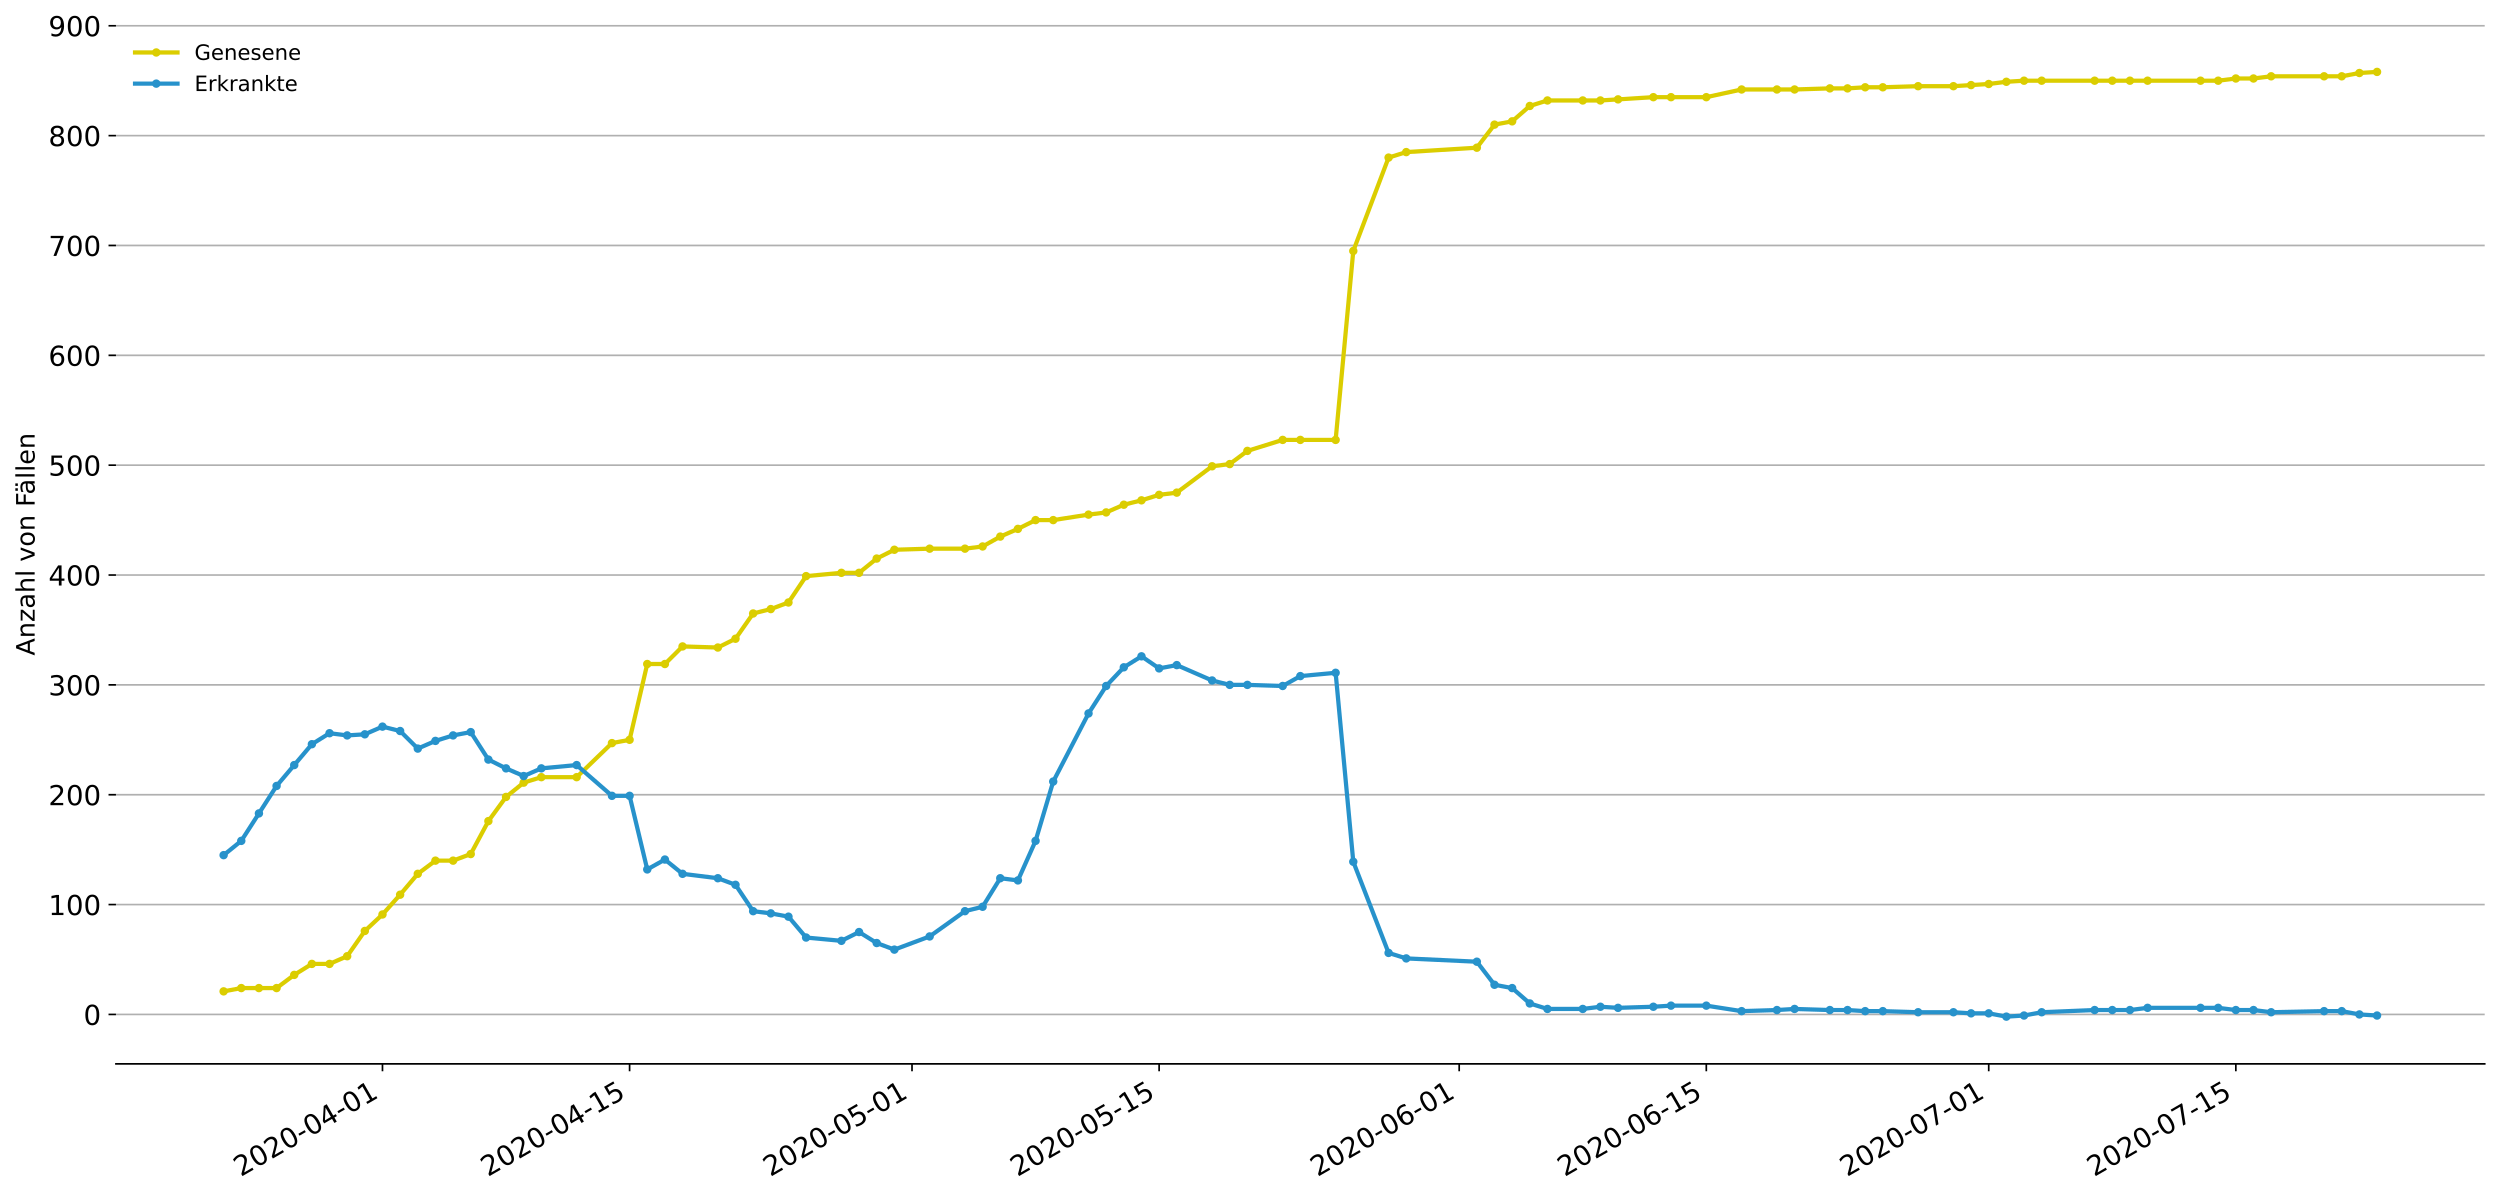 <?xml version="1.0" encoding="utf-8" standalone="no"?>
<!DOCTYPE svg PUBLIC "-//W3C//DTD SVG 1.1//EN"
  "http://www.w3.org/Graphics/SVG/1.1/DTD/svg11.dtd">
<!-- Created with matplotlib (https://matplotlib.org/) -->
<svg height="564.093pt" version="1.1" viewBox="0 0 1177.828 564.093" width="1177.828pt" xmlns="http://www.w3.org/2000/svg" xmlns:xlink="http://www.w3.org/1999/xlink">
 <defs>
  <style type="text/css">
*{stroke-linecap:butt;stroke-linejoin:round;}
  </style>
 </defs>
 <g id="figure_1">
  <g id="patch_1">
   <path d="M 0 564.093 
L 1177.828 564.093 
L 1177.828 0 
L 0 0 
z
" style="fill:#ffffff;"/>
  </g>
  <g id="axes_1">
   <g id="patch_2">
    <path d="M 54.627 501.221 
L 1170.628 501.221 
L 1170.628 11.621 
L 54.627 11.621 
z
" style="fill:#ffffff;"/>
   </g>
   <g id="matplotlib.axis_1">
    <g id="xtick_1">
     <g id="line2d_1">
      <defs>
       <path d="M 0 0 
L 0 3.5 
" id="mf6952d4adf" style="stroke:#000000;stroke-width:0.8;"/>
      </defs>
      <g>
       <use style="stroke:#000000;stroke-width:0.8;" x="180.198" xlink:href="#mf6952d4adf" y="501.221"/>
      </g>
     </g>
     <g id="text_1">
      <!-- 2020-04-01 -->
      <defs>
       <path d="M 19.188 8.297 
L 53.609 8.297 
L 53.609 0 
L 7.328 0 
L 7.328 8.297 
Q 12.938 14.109 22.625 23.891 
Q 32.328 33.688 34.812 36.531 
Q 39.547 41.844 41.422 45.531 
Q 43.312 49.219 43.312 52.781 
Q 43.312 58.594 39.234 62.25 
Q 35.156 65.922 28.609 65.922 
Q 23.969 65.922 18.812 64.312 
Q 13.672 62.703 7.812 59.422 
L 7.812 69.391 
Q 13.766 71.781 18.938 73 
Q 24.125 74.219 28.422 74.219 
Q 39.75 74.219 46.484 68.547 
Q 53.219 62.891 53.219 53.422 
Q 53.219 48.922 51.531 44.891 
Q 49.859 40.875 45.406 35.406 
Q 44.188 33.984 37.641 27.219 
Q 31.109 20.453 19.188 8.297 
z
" id="DejaVuSans-50"/>
       <path d="M 31.781 66.406 
Q 24.172 66.406 20.328 58.906 
Q 16.5 51.422 16.5 36.375 
Q 16.5 21.391 20.328 13.891 
Q 24.172 6.391 31.781 6.391 
Q 39.453 6.391 43.281 13.891 
Q 47.125 21.391 47.125 36.375 
Q 47.125 51.422 43.281 58.906 
Q 39.453 66.406 31.781 66.406 
z
M 31.781 74.219 
Q 44.047 74.219 50.516 64.516 
Q 56.984 54.828 56.984 36.375 
Q 56.984 17.969 50.516 8.266 
Q 44.047 -1.422 31.781 -1.422 
Q 19.531 -1.422 13.062 8.266 
Q 6.594 17.969 6.594 36.375 
Q 6.594 54.828 13.062 64.516 
Q 19.531 74.219 31.781 74.219 
z
" id="DejaVuSans-48"/>
       <path d="M 4.891 31.391 
L 31.203 31.391 
L 31.203 23.391 
L 4.891 23.391 
z
" id="DejaVuSans-45"/>
       <path d="M 37.797 64.312 
L 12.891 25.391 
L 37.797 25.391 
z
M 35.203 72.906 
L 47.609 72.906 
L 47.609 25.391 
L 58.016 25.391 
L 58.016 17.188 
L 47.609 17.188 
L 47.609 0 
L 37.797 0 
L 37.797 17.188 
L 4.891 17.188 
L 4.891 26.703 
z
" id="DejaVuSans-52"/>
       <path d="M 12.406 8.297 
L 28.516 8.297 
L 28.516 63.922 
L 10.984 60.406 
L 10.984 69.391 
L 28.422 72.906 
L 38.281 72.906 
L 38.281 8.297 
L 54.391 8.297 
L 54.391 0 
L 12.406 0 
z
" id="DejaVuSans-49"/>
      </defs>
      <g transform="translate(113.418 554.551)rotate(-30)scale(0.13 -0.13)">
       <use xlink:href="#DejaVuSans-50"/>
       <use x="63.623" xlink:href="#DejaVuSans-48"/>
       <use x="127.246" xlink:href="#DejaVuSans-50"/>
       <use x="190.869" xlink:href="#DejaVuSans-48"/>
       <use x="254.492" xlink:href="#DejaVuSans-45"/>
       <use x="290.576" xlink:href="#DejaVuSans-48"/>
       <use x="354.199" xlink:href="#DejaVuSans-52"/>
       <use x="417.822" xlink:href="#DejaVuSans-45"/>
       <use x="453.906" xlink:href="#DejaVuSans-48"/>
       <use x="517.529" xlink:href="#DejaVuSans-49"/>
      </g>
     </g>
    </g>
    <g id="xtick_2">
     <g id="line2d_2">
      <g>
       <use style="stroke:#000000;stroke-width:0.8;" x="296.622" xlink:href="#mf6952d4adf" y="501.221"/>
      </g>
     </g>
     <g id="text_2">
      <!-- 2020-04-15 -->
      <defs>
       <path d="M 10.797 72.906 
L 49.516 72.906 
L 49.516 64.594 
L 19.828 64.594 
L 19.828 46.734 
Q 21.969 47.469 24.109 47.828 
Q 26.266 48.188 28.422 48.188 
Q 40.625 48.188 47.75 41.5 
Q 54.891 34.812 54.891 23.391 
Q 54.891 11.625 47.562 5.094 
Q 40.234 -1.422 26.906 -1.422 
Q 22.312 -1.422 17.547 -0.641 
Q 12.797 0.141 7.719 1.703 
L 7.719 11.625 
Q 12.109 9.234 16.797 8.062 
Q 21.484 6.891 26.703 6.891 
Q 35.156 6.891 40.078 11.328 
Q 45.016 15.766 45.016 23.391 
Q 45.016 31 40.078 35.438 
Q 35.156 39.891 26.703 39.891 
Q 22.75 39.891 18.812 39.016 
Q 14.891 38.141 10.797 36.281 
z
" id="DejaVuSans-53"/>
      </defs>
      <g transform="translate(229.841 554.551)rotate(-30)scale(0.13 -0.13)">
       <use xlink:href="#DejaVuSans-50"/>
       <use x="63.623" xlink:href="#DejaVuSans-48"/>
       <use x="127.246" xlink:href="#DejaVuSans-50"/>
       <use x="190.869" xlink:href="#DejaVuSans-48"/>
       <use x="254.492" xlink:href="#DejaVuSans-45"/>
       <use x="290.576" xlink:href="#DejaVuSans-48"/>
       <use x="354.199" xlink:href="#DejaVuSans-52"/>
       <use x="417.822" xlink:href="#DejaVuSans-45"/>
       <use x="453.906" xlink:href="#DejaVuSans-49"/>
       <use x="517.529" xlink:href="#DejaVuSans-53"/>
      </g>
     </g>
    </g>
    <g id="xtick_3">
     <g id="line2d_3">
      <g>
       <use style="stroke:#000000;stroke-width:0.8;" x="429.677" xlink:href="#mf6952d4adf" y="501.221"/>
      </g>
     </g>
     <g id="text_3">
      <!-- 2020-05-01 -->
      <g transform="translate(362.896 554.551)rotate(-30)scale(0.13 -0.13)">
       <use xlink:href="#DejaVuSans-50"/>
       <use x="63.623" xlink:href="#DejaVuSans-48"/>
       <use x="127.246" xlink:href="#DejaVuSans-50"/>
       <use x="190.869" xlink:href="#DejaVuSans-48"/>
       <use x="254.492" xlink:href="#DejaVuSans-45"/>
       <use x="290.576" xlink:href="#DejaVuSans-48"/>
       <use x="354.199" xlink:href="#DejaVuSans-53"/>
       <use x="417.822" xlink:href="#DejaVuSans-45"/>
       <use x="453.906" xlink:href="#DejaVuSans-48"/>
       <use x="517.529" xlink:href="#DejaVuSans-49"/>
      </g>
     </g>
    </g>
    <g id="xtick_4">
     <g id="line2d_4">
      <g>
       <use style="stroke:#000000;stroke-width:0.8;" x="546.1" xlink:href="#mf6952d4adf" y="501.221"/>
      </g>
     </g>
     <g id="text_4">
      <!-- 2020-05-15 -->
      <g transform="translate(479.32 554.551)rotate(-30)scale(0.13 -0.13)">
       <use xlink:href="#DejaVuSans-50"/>
       <use x="63.623" xlink:href="#DejaVuSans-48"/>
       <use x="127.246" xlink:href="#DejaVuSans-50"/>
       <use x="190.869" xlink:href="#DejaVuSans-48"/>
       <use x="254.492" xlink:href="#DejaVuSans-45"/>
       <use x="290.576" xlink:href="#DejaVuSans-48"/>
       <use x="354.199" xlink:href="#DejaVuSans-53"/>
       <use x="417.822" xlink:href="#DejaVuSans-45"/>
       <use x="453.906" xlink:href="#DejaVuSans-49"/>
       <use x="517.529" xlink:href="#DejaVuSans-53"/>
      </g>
     </g>
    </g>
    <g id="xtick_5">
     <g id="line2d_5">
      <g>
       <use style="stroke:#000000;stroke-width:0.8;" x="687.471" xlink:href="#mf6952d4adf" y="501.221"/>
      </g>
     </g>
     <g id="text_5">
      <!-- 2020-06-01 -->
      <defs>
       <path d="M 33.016 40.375 
Q 26.375 40.375 22.484 35.828 
Q 18.609 31.297 18.609 23.391 
Q 18.609 15.531 22.484 10.953 
Q 26.375 6.391 33.016 6.391 
Q 39.656 6.391 43.531 10.953 
Q 47.406 15.531 47.406 23.391 
Q 47.406 31.297 43.531 35.828 
Q 39.656 40.375 33.016 40.375 
z
M 52.594 71.297 
L 52.594 62.312 
Q 48.875 64.062 45.094 64.984 
Q 41.312 65.922 37.594 65.922 
Q 27.828 65.922 22.672 59.328 
Q 17.531 52.734 16.797 39.406 
Q 19.672 43.656 24.016 45.922 
Q 28.375 48.188 33.594 48.188 
Q 44.578 48.188 50.953 41.516 
Q 57.328 34.859 57.328 23.391 
Q 57.328 12.156 50.688 5.359 
Q 44.047 -1.422 33.016 -1.422 
Q 20.359 -1.422 13.672 8.266 
Q 6.984 17.969 6.984 36.375 
Q 6.984 53.656 15.188 63.938 
Q 23.391 74.219 37.203 74.219 
Q 40.922 74.219 44.703 73.484 
Q 48.484 72.75 52.594 71.297 
z
" id="DejaVuSans-54"/>
      </defs>
      <g transform="translate(620.691 554.551)rotate(-30)scale(0.13 -0.13)">
       <use xlink:href="#DejaVuSans-50"/>
       <use x="63.623" xlink:href="#DejaVuSans-48"/>
       <use x="127.246" xlink:href="#DejaVuSans-50"/>
       <use x="190.869" xlink:href="#DejaVuSans-48"/>
       <use x="254.492" xlink:href="#DejaVuSans-45"/>
       <use x="290.576" xlink:href="#DejaVuSans-48"/>
       <use x="354.199" xlink:href="#DejaVuSans-54"/>
       <use x="417.822" xlink:href="#DejaVuSans-45"/>
       <use x="453.906" xlink:href="#DejaVuSans-48"/>
       <use x="517.529" xlink:href="#DejaVuSans-49"/>
      </g>
     </g>
    </g>
    <g id="xtick_6">
     <g id="line2d_6">
      <g>
       <use style="stroke:#000000;stroke-width:0.8;" x="803.894" xlink:href="#mf6952d4adf" y="501.221"/>
      </g>
     </g>
     <g id="text_6">
      <!-- 2020-06-15 -->
      <g transform="translate(737.114 554.551)rotate(-30)scale(0.13 -0.13)">
       <use xlink:href="#DejaVuSans-50"/>
       <use x="63.623" xlink:href="#DejaVuSans-48"/>
       <use x="127.246" xlink:href="#DejaVuSans-50"/>
       <use x="190.869" xlink:href="#DejaVuSans-48"/>
       <use x="254.492" xlink:href="#DejaVuSans-45"/>
       <use x="290.576" xlink:href="#DejaVuSans-48"/>
       <use x="354.199" xlink:href="#DejaVuSans-54"/>
       <use x="417.822" xlink:href="#DejaVuSans-45"/>
       <use x="453.906" xlink:href="#DejaVuSans-49"/>
       <use x="517.529" xlink:href="#DejaVuSans-53"/>
      </g>
     </g>
    </g>
    <g id="xtick_7">
     <g id="line2d_7">
      <g>
       <use style="stroke:#000000;stroke-width:0.8;" x="936.949" xlink:href="#mf6952d4adf" y="501.221"/>
      </g>
     </g>
     <g id="text_7">
      <!-- 2020-07-01 -->
      <defs>
       <path d="M 8.203 72.906 
L 55.078 72.906 
L 55.078 68.703 
L 28.609 0 
L 18.312 0 
L 43.219 64.594 
L 8.203 64.594 
z
" id="DejaVuSans-55"/>
      </defs>
      <g transform="translate(870.169 554.551)rotate(-30)scale(0.13 -0.13)">
       <use xlink:href="#DejaVuSans-50"/>
       <use x="63.623" xlink:href="#DejaVuSans-48"/>
       <use x="127.246" xlink:href="#DejaVuSans-50"/>
       <use x="190.869" xlink:href="#DejaVuSans-48"/>
       <use x="254.492" xlink:href="#DejaVuSans-45"/>
       <use x="290.576" xlink:href="#DejaVuSans-48"/>
       <use x="354.199" xlink:href="#DejaVuSans-55"/>
       <use x="417.822" xlink:href="#DejaVuSans-45"/>
       <use x="453.906" xlink:href="#DejaVuSans-48"/>
       <use x="517.529" xlink:href="#DejaVuSans-49"/>
      </g>
     </g>
    </g>
    <g id="xtick_8">
     <g id="line2d_8">
      <g>
       <use style="stroke:#000000;stroke-width:0.8;" x="1053.373" xlink:href="#mf6952d4adf" y="501.221"/>
      </g>
     </g>
     <g id="text_8">
      <!-- 2020-07-15 -->
      <g transform="translate(986.592 554.551)rotate(-30)scale(0.13 -0.13)">
       <use xlink:href="#DejaVuSans-50"/>
       <use x="63.623" xlink:href="#DejaVuSans-48"/>
       <use x="127.246" xlink:href="#DejaVuSans-50"/>
       <use x="190.869" xlink:href="#DejaVuSans-48"/>
       <use x="254.492" xlink:href="#DejaVuSans-45"/>
       <use x="290.576" xlink:href="#DejaVuSans-48"/>
       <use x="354.199" xlink:href="#DejaVuSans-55"/>
       <use x="417.822" xlink:href="#DejaVuSans-45"/>
       <use x="453.906" xlink:href="#DejaVuSans-49"/>
       <use x="517.529" xlink:href="#DejaVuSans-53"/>
      </g>
     </g>
    </g>
   </g>
   <g id="matplotlib.axis_2">
    <g id="ytick_1">
     <g id="line2d_9">
      <path clip-path="url(#pb444801b45)" d="M 54.627 477.932 
L 1170.628 477.932 
" style="fill:none;stroke:#b0b0b0;stroke-linecap:square;stroke-width:0.8;"/>
     </g>
     <g id="line2d_10">
      <defs>
       <path d="M 0 0 
L -3.5 0 
" id="m4b9f2409cf" style="stroke:#000000;stroke-width:0.8;"/>
      </defs>
      <g>
       <use style="stroke:#000000;stroke-width:0.8;" x="54.627" xlink:href="#m4b9f2409cf" y="477.932"/>
      </g>
     </g>
     <g id="text_9">
      <!-- 0 -->
      <g transform="translate(39.356 482.871)scale(0.13 -0.13)">
       <use xlink:href="#DejaVuSans-48"/>
      </g>
     </g>
    </g>
    <g id="ytick_2">
     <g id="line2d_11">
      <path clip-path="url(#pb444801b45)" d="M 54.627 426.177 
L 1170.628 426.177 
" style="fill:none;stroke:#b0b0b0;stroke-linecap:square;stroke-width:0.8;"/>
     </g>
     <g id="line2d_12">
      <g>
       <use style="stroke:#000000;stroke-width:0.8;" x="54.627" xlink:href="#m4b9f2409cf" y="426.177"/>
      </g>
     </g>
     <g id="text_10">
      <!-- 100 -->
      <g transform="translate(22.814 431.116)scale(0.13 -0.13)">
       <use xlink:href="#DejaVuSans-49"/>
       <use x="63.623" xlink:href="#DejaVuSans-48"/>
       <use x="127.246" xlink:href="#DejaVuSans-48"/>
      </g>
     </g>
    </g>
    <g id="ytick_3">
     <g id="line2d_13">
      <path clip-path="url(#pb444801b45)" d="M 54.627 374.422 
L 1170.628 374.422 
" style="fill:none;stroke:#b0b0b0;stroke-linecap:square;stroke-width:0.8;"/>
     </g>
     <g id="line2d_14">
      <g>
       <use style="stroke:#000000;stroke-width:0.8;" x="54.627" xlink:href="#m4b9f2409cf" y="374.422"/>
      </g>
     </g>
     <g id="text_11">
      <!-- 200 -->
      <g transform="translate(22.814 379.361)scale(0.13 -0.13)">
       <use xlink:href="#DejaVuSans-50"/>
       <use x="63.623" xlink:href="#DejaVuSans-48"/>
       <use x="127.246" xlink:href="#DejaVuSans-48"/>
      </g>
     </g>
    </g>
    <g id="ytick_4">
     <g id="line2d_15">
      <path clip-path="url(#pb444801b45)" d="M 54.627 322.668 
L 1170.628 322.668 
" style="fill:none;stroke:#b0b0b0;stroke-linecap:square;stroke-width:0.8;"/>
     </g>
     <g id="line2d_16">
      <g>
       <use style="stroke:#000000;stroke-width:0.8;" x="54.627" xlink:href="#m4b9f2409cf" y="322.668"/>
      </g>
     </g>
     <g id="text_12">
      <!-- 300 -->
      <defs>
       <path d="M 40.578 39.312 
Q 47.656 37.797 51.625 33 
Q 55.609 28.219 55.609 21.188 
Q 55.609 10.406 48.188 4.484 
Q 40.766 -1.422 27.094 -1.422 
Q 22.516 -1.422 17.656 -0.516 
Q 12.797 0.391 7.625 2.203 
L 7.625 11.719 
Q 11.719 9.328 16.594 8.109 
Q 21.484 6.891 26.812 6.891 
Q 36.078 6.891 40.938 10.547 
Q 45.797 14.203 45.797 21.188 
Q 45.797 27.641 41.281 31.266 
Q 36.766 34.906 28.719 34.906 
L 20.219 34.906 
L 20.219 43.016 
L 29.109 43.016 
Q 36.375 43.016 40.234 45.922 
Q 44.094 48.828 44.094 54.297 
Q 44.094 59.906 40.109 62.906 
Q 36.141 65.922 28.719 65.922 
Q 24.656 65.922 20.016 65.031 
Q 15.375 64.156 9.812 62.312 
L 9.812 71.094 
Q 15.438 72.656 20.344 73.438 
Q 25.25 74.219 29.594 74.219 
Q 40.828 74.219 47.359 69.109 
Q 53.906 64.016 53.906 55.328 
Q 53.906 49.266 50.438 45.094 
Q 46.969 40.922 40.578 39.312 
z
" id="DejaVuSans-51"/>
      </defs>
      <g transform="translate(22.814 327.607)scale(0.13 -0.13)">
       <use xlink:href="#DejaVuSans-51"/>
       <use x="63.623" xlink:href="#DejaVuSans-48"/>
       <use x="127.246" xlink:href="#DejaVuSans-48"/>
      </g>
     </g>
    </g>
    <g id="ytick_5">
     <g id="line2d_17">
      <path clip-path="url(#pb444801b45)" d="M 54.627 270.913 
L 1170.628 270.913 
" style="fill:none;stroke:#b0b0b0;stroke-linecap:square;stroke-width:0.8;"/>
     </g>
     <g id="line2d_18">
      <g>
       <use style="stroke:#000000;stroke-width:0.8;" x="54.627" xlink:href="#m4b9f2409cf" y="270.913"/>
      </g>
     </g>
     <g id="text_13">
      <!-- 400 -->
      <g transform="translate(22.814 275.852)scale(0.13 -0.13)">
       <use xlink:href="#DejaVuSans-52"/>
       <use x="63.623" xlink:href="#DejaVuSans-48"/>
       <use x="127.246" xlink:href="#DejaVuSans-48"/>
      </g>
     </g>
    </g>
    <g id="ytick_6">
     <g id="line2d_19">
      <path clip-path="url(#pb444801b45)" d="M 54.627 219.158 
L 1170.628 219.158 
" style="fill:none;stroke:#b0b0b0;stroke-linecap:square;stroke-width:0.8;"/>
     </g>
     <g id="line2d_20">
      <g>
       <use style="stroke:#000000;stroke-width:0.8;" x="54.627" xlink:href="#m4b9f2409cf" y="219.158"/>
      </g>
     </g>
     <g id="text_14">
      <!-- 500 -->
      <g transform="translate(22.814 224.097)scale(0.13 -0.13)">
       <use xlink:href="#DejaVuSans-53"/>
       <use x="63.623" xlink:href="#DejaVuSans-48"/>
       <use x="127.246" xlink:href="#DejaVuSans-48"/>
      </g>
     </g>
    </g>
    <g id="ytick_7">
     <g id="line2d_21">
      <path clip-path="url(#pb444801b45)" d="M 54.627 167.403 
L 1170.628 167.403 
" style="fill:none;stroke:#b0b0b0;stroke-linecap:square;stroke-width:0.8;"/>
     </g>
     <g id="line2d_22">
      <g>
       <use style="stroke:#000000;stroke-width:0.8;" x="54.627" xlink:href="#m4b9f2409cf" y="167.403"/>
      </g>
     </g>
     <g id="text_15">
      <!-- 600 -->
      <g transform="translate(22.814 172.342)scale(0.13 -0.13)">
       <use xlink:href="#DejaVuSans-54"/>
       <use x="63.623" xlink:href="#DejaVuSans-48"/>
       <use x="127.246" xlink:href="#DejaVuSans-48"/>
      </g>
     </g>
    </g>
    <g id="ytick_8">
     <g id="line2d_23">
      <path clip-path="url(#pb444801b45)" d="M 54.627 115.648 
L 1170.628 115.648 
" style="fill:none;stroke:#b0b0b0;stroke-linecap:square;stroke-width:0.8;"/>
     </g>
     <g id="line2d_24">
      <g>
       <use style="stroke:#000000;stroke-width:0.8;" x="54.627" xlink:href="#m4b9f2409cf" y="115.648"/>
      </g>
     </g>
     <g id="text_16">
      <!-- 700 -->
      <g transform="translate(22.814 120.587)scale(0.13 -0.13)">
       <use xlink:href="#DejaVuSans-55"/>
       <use x="63.623" xlink:href="#DejaVuSans-48"/>
       <use x="127.246" xlink:href="#DejaVuSans-48"/>
      </g>
     </g>
    </g>
    <g id="ytick_9">
     <g id="line2d_25">
      <path clip-path="url(#pb444801b45)" d="M 54.627 63.894 
L 1170.628 63.894 
" style="fill:none;stroke:#b0b0b0;stroke-linecap:square;stroke-width:0.8;"/>
     </g>
     <g id="line2d_26">
      <g>
       <use style="stroke:#000000;stroke-width:0.8;" x="54.627" xlink:href="#m4b9f2409cf" y="63.894"/>
      </g>
     </g>
     <g id="text_17">
      <!-- 800 -->
      <defs>
       <path d="M 31.781 34.625 
Q 24.75 34.625 20.719 30.859 
Q 16.703 27.094 16.703 20.516 
Q 16.703 13.922 20.719 10.156 
Q 24.75 6.391 31.781 6.391 
Q 38.812 6.391 42.859 10.172 
Q 46.922 13.969 46.922 20.516 
Q 46.922 27.094 42.891 30.859 
Q 38.875 34.625 31.781 34.625 
z
M 21.922 38.812 
Q 15.578 40.375 12.031 44.719 
Q 8.5 49.078 8.5 55.328 
Q 8.5 64.062 14.719 69.141 
Q 20.953 74.219 31.781 74.219 
Q 42.672 74.219 48.875 69.141 
Q 55.078 64.062 55.078 55.328 
Q 55.078 49.078 51.531 44.719 
Q 48 40.375 41.703 38.812 
Q 48.828 37.156 52.797 32.312 
Q 56.781 27.484 56.781 20.516 
Q 56.781 9.906 50.312 4.234 
Q 43.844 -1.422 31.781 -1.422 
Q 19.734 -1.422 13.25 4.234 
Q 6.781 9.906 6.781 20.516 
Q 6.781 27.484 10.781 32.312 
Q 14.797 37.156 21.922 38.812 
z
M 18.312 54.391 
Q 18.312 48.734 21.844 45.562 
Q 25.391 42.391 31.781 42.391 
Q 38.141 42.391 41.719 45.562 
Q 45.312 48.734 45.312 54.391 
Q 45.312 60.062 41.719 63.234 
Q 38.141 66.406 31.781 66.406 
Q 25.391 66.406 21.844 63.234 
Q 18.312 60.062 18.312 54.391 
z
" id="DejaVuSans-56"/>
      </defs>
      <g transform="translate(22.814 68.833)scale(0.13 -0.13)">
       <use xlink:href="#DejaVuSans-56"/>
       <use x="63.623" xlink:href="#DejaVuSans-48"/>
       <use x="127.246" xlink:href="#DejaVuSans-48"/>
      </g>
     </g>
    </g>
    <g id="ytick_10">
     <g id="line2d_27">
      <path clip-path="url(#pb444801b45)" d="M 54.627 12.139 
L 1170.628 12.139 
" style="fill:none;stroke:#b0b0b0;stroke-linecap:square;stroke-width:0.8;"/>
     </g>
     <g id="line2d_28">
      <g>
       <use style="stroke:#000000;stroke-width:0.8;" x="54.627" xlink:href="#m4b9f2409cf" y="12.139"/>
      </g>
     </g>
     <g id="text_18">
      <!-- 900 -->
      <defs>
       <path d="M 10.984 1.516 
L 10.984 10.5 
Q 14.703 8.734 18.5 7.812 
Q 22.312 6.891 25.984 6.891 
Q 35.75 6.891 40.891 13.453 
Q 46.047 20.016 46.781 33.406 
Q 43.953 29.203 39.594 26.953 
Q 35.25 24.703 29.984 24.703 
Q 19.047 24.703 12.672 31.312 
Q 6.297 37.938 6.297 49.422 
Q 6.297 60.641 12.938 67.422 
Q 19.578 74.219 30.609 74.219 
Q 43.266 74.219 49.922 64.516 
Q 56.594 54.828 56.594 36.375 
Q 56.594 19.141 48.406 8.859 
Q 40.234 -1.422 26.422 -1.422 
Q 22.703 -1.422 18.891 -0.688 
Q 15.094 0.047 10.984 1.516 
z
M 30.609 32.422 
Q 37.25 32.422 41.125 36.953 
Q 45.016 41.5 45.016 49.422 
Q 45.016 57.281 41.125 61.844 
Q 37.25 66.406 30.609 66.406 
Q 23.969 66.406 20.094 61.844 
Q 16.219 57.281 16.219 49.422 
Q 16.219 41.5 20.094 36.953 
Q 23.969 32.422 30.609 32.422 
z
" id="DejaVuSans-57"/>
      </defs>
      <g transform="translate(22.814 17.078)scale(0.13 -0.13)">
       <use xlink:href="#DejaVuSans-57"/>
       <use x="63.623" xlink:href="#DejaVuSans-48"/>
       <use x="127.246" xlink:href="#DejaVuSans-48"/>
      </g>
     </g>
    </g>
    <g id="text_19">
     <!-- Anzahl von Fällen -->
     <defs>
      <path d="M 34.188 63.188 
L 20.797 26.906 
L 47.609 26.906 
z
M 28.609 72.906 
L 39.797 72.906 
L 67.578 0 
L 57.328 0 
L 50.688 18.703 
L 17.828 18.703 
L 11.188 0 
L 0.781 0 
z
" id="DejaVuSans-65"/>
      <path d="M 54.891 33.016 
L 54.891 0 
L 45.906 0 
L 45.906 32.719 
Q 45.906 40.484 42.875 44.328 
Q 39.844 48.188 33.797 48.188 
Q 26.516 48.188 22.312 43.547 
Q 18.109 38.922 18.109 30.906 
L 18.109 0 
L 9.078 0 
L 9.078 54.688 
L 18.109 54.688 
L 18.109 46.188 
Q 21.344 51.125 25.703 53.562 
Q 30.078 56 35.797 56 
Q 45.219 56 50.047 50.172 
Q 54.891 44.344 54.891 33.016 
z
" id="DejaVuSans-110"/>
      <path d="M 5.516 54.688 
L 48.188 54.688 
L 48.188 46.484 
L 14.406 7.172 
L 48.188 7.172 
L 48.188 0 
L 4.297 0 
L 4.297 8.203 
L 38.094 47.516 
L 5.516 47.516 
z
" id="DejaVuSans-122"/>
      <path d="M 34.281 27.484 
Q 23.391 27.484 19.188 25 
Q 14.984 22.516 14.984 16.5 
Q 14.984 11.719 18.141 8.906 
Q 21.297 6.109 26.703 6.109 
Q 34.188 6.109 38.703 11.406 
Q 43.219 16.703 43.219 25.484 
L 43.219 27.484 
z
M 52.203 31.203 
L 52.203 0 
L 43.219 0 
L 43.219 8.297 
Q 40.141 3.328 35.547 0.953 
Q 30.953 -1.422 24.312 -1.422 
Q 15.922 -1.422 10.953 3.297 
Q 6 8.016 6 15.922 
Q 6 25.141 12.172 29.828 
Q 18.359 34.516 30.609 34.516 
L 43.219 34.516 
L 43.219 35.406 
Q 43.219 41.609 39.141 45 
Q 35.062 48.391 27.688 48.391 
Q 23 48.391 18.547 47.266 
Q 14.109 46.141 10.016 43.891 
L 10.016 52.203 
Q 14.938 54.109 19.578 55.047 
Q 24.219 56 28.609 56 
Q 40.484 56 46.344 49.844 
Q 52.203 43.703 52.203 31.203 
z
" id="DejaVuSans-97"/>
      <path d="M 54.891 33.016 
L 54.891 0 
L 45.906 0 
L 45.906 32.719 
Q 45.906 40.484 42.875 44.328 
Q 39.844 48.188 33.797 48.188 
Q 26.516 48.188 22.312 43.547 
Q 18.109 38.922 18.109 30.906 
L 18.109 0 
L 9.078 0 
L 9.078 75.984 
L 18.109 75.984 
L 18.109 46.188 
Q 21.344 51.125 25.703 53.562 
Q 30.078 56 35.797 56 
Q 45.219 56 50.047 50.172 
Q 54.891 44.344 54.891 33.016 
z
" id="DejaVuSans-104"/>
      <path d="M 9.422 75.984 
L 18.406 75.984 
L 18.406 0 
L 9.422 0 
z
" id="DejaVuSans-108"/>
      <path id="DejaVuSans-32"/>
      <path d="M 2.984 54.688 
L 12.5 54.688 
L 29.594 8.797 
L 46.688 54.688 
L 56.203 54.688 
L 35.688 0 
L 23.484 0 
z
" id="DejaVuSans-118"/>
      <path d="M 30.609 48.391 
Q 23.391 48.391 19.188 42.75 
Q 14.984 37.109 14.984 27.297 
Q 14.984 17.484 19.156 11.844 
Q 23.344 6.203 30.609 6.203 
Q 37.797 6.203 41.984 11.859 
Q 46.188 17.531 46.188 27.297 
Q 46.188 37.016 41.984 42.703 
Q 37.797 48.391 30.609 48.391 
z
M 30.609 56 
Q 42.328 56 49.016 48.375 
Q 55.719 40.766 55.719 27.297 
Q 55.719 13.875 49.016 6.219 
Q 42.328 -1.422 30.609 -1.422 
Q 18.844 -1.422 12.172 6.219 
Q 5.516 13.875 5.516 27.297 
Q 5.516 40.766 12.172 48.375 
Q 18.844 56 30.609 56 
z
" id="DejaVuSans-111"/>
      <path d="M 9.812 72.906 
L 51.703 72.906 
L 51.703 64.594 
L 19.672 64.594 
L 19.672 43.109 
L 48.578 43.109 
L 48.578 34.812 
L 19.672 34.812 
L 19.672 0 
L 9.812 0 
z
" id="DejaVuSans-70"/>
      <path d="M 34.281 27.484 
Q 23.391 27.484 19.188 25 
Q 14.984 22.516 14.984 16.5 
Q 14.984 11.719 18.141 8.906 
Q 21.297 6.109 26.703 6.109 
Q 34.188 6.109 38.703 11.406 
Q 43.219 16.703 43.219 25.484 
L 43.219 27.484 
z
M 52.203 31.203 
L 52.203 0 
L 43.219 0 
L 43.219 8.297 
Q 40.141 3.328 35.547 0.953 
Q 30.953 -1.422 24.312 -1.422 
Q 15.922 -1.422 10.953 3.297 
Q 6 8.016 6 15.922 
Q 6 25.141 12.172 29.828 
Q 18.359 34.516 30.609 34.516 
L 43.219 34.516 
L 43.219 35.406 
Q 43.219 41.609 39.141 45 
Q 35.062 48.391 27.688 48.391 
Q 23 48.391 18.547 47.266 
Q 14.109 46.141 10.016 43.891 
L 10.016 52.203 
Q 14.938 54.109 19.578 55.047 
Q 24.219 56 28.609 56 
Q 40.484 56 46.344 49.844 
Q 52.203 43.703 52.203 31.203 
z
M 33.594 75.781 
L 43.5 75.781 
L 43.5 65.922 
L 33.594 65.922 
z
M 14.5 75.781 
L 24.406 75.781 
L 24.406 65.922 
L 14.5 65.922 
z
" id="DejaVuSans-228"/>
      <path d="M 56.203 29.594 
L 56.203 25.203 
L 14.891 25.203 
Q 15.484 15.922 20.484 11.062 
Q 25.484 6.203 34.422 6.203 
Q 39.594 6.203 44.453 7.469 
Q 49.312 8.734 54.109 11.281 
L 54.109 2.781 
Q 49.266 0.734 44.188 -0.344 
Q 39.109 -1.422 33.891 -1.422 
Q 20.797 -1.422 13.156 6.188 
Q 5.516 13.812 5.516 26.812 
Q 5.516 40.234 12.766 48.109 
Q 20.016 56 32.328 56 
Q 43.359 56 49.781 48.891 
Q 56.203 41.797 56.203 29.594 
z
M 47.219 32.234 
Q 47.125 39.594 43.094 43.984 
Q 39.062 48.391 32.422 48.391 
Q 24.906 48.391 20.391 44.141 
Q 15.875 39.891 15.188 32.172 
z
" id="DejaVuSans-101"/>
     </defs>
     <g transform="translate(16.318 308.871)rotate(-90)scale(0.12 -0.12)">
      <use xlink:href="#DejaVuSans-65"/>
      <use x="68.408" xlink:href="#DejaVuSans-110"/>
      <use x="131.787" xlink:href="#DejaVuSans-122"/>
      <use x="184.277" xlink:href="#DejaVuSans-97"/>
      <use x="245.557" xlink:href="#DejaVuSans-104"/>
      <use x="308.936" xlink:href="#DejaVuSans-108"/>
      <use x="336.719" xlink:href="#DejaVuSans-32"/>
      <use x="368.506" xlink:href="#DejaVuSans-118"/>
      <use x="427.686" xlink:href="#DejaVuSans-111"/>
      <use x="488.867" xlink:href="#DejaVuSans-110"/>
      <use x="552.246" xlink:href="#DejaVuSans-32"/>
      <use x="584.033" xlink:href="#DejaVuSans-70"/>
      <use x="632.428" xlink:href="#DejaVuSans-228"/>
      <use x="693.707" xlink:href="#DejaVuSans-108"/>
      <use x="721.49" xlink:href="#DejaVuSans-108"/>
      <use x="749.273" xlink:href="#DejaVuSans-101"/>
      <use x="810.797" xlink:href="#DejaVuSans-110"/>
     </g>
    </g>
   </g>
   <g id="line2d_29">
    <path clip-path="url(#pb444801b45)" d="M 105.355 467.063 
L 113.671 465.511 
L 121.987 465.511 
L 130.303 465.511 
L 138.619 459.3 
L 146.935 454.125 
L 155.25 454.125 
L 163.566 450.502 
L 171.882 438.598 
L 180.198 430.835 
L 188.514 421.519 
L 196.83 411.686 
L 205.146 405.475 
L 213.462 405.475 
L 221.778 402.37 
L 230.094 386.843 
L 238.41 375.457 
L 246.726 368.729 
L 255.042 366.142 
L 271.674 366.142 
L 288.306 350.098 
L 296.622 348.545 
L 304.937 312.834 
L 313.253 312.834 
L 321.569 304.553 
L 338.201 305.071 
L 346.517 300.931 
L 354.833 289.027 
L 363.149 286.957 
L 371.465 283.851 
L 379.781 271.43 
L 396.413 269.878 
L 404.729 269.878 
L 413.045 263.15 
L 421.361 259.009 
L 437.993 258.492 
L 454.625 258.492 
L 462.94 257.457 
L 471.256 252.799 
L 479.572 249.176 
L 487.888 245.035 
L 496.204 245.035 
L 512.836 242.448 
L 521.152 241.413 
L 529.468 237.79 
L 537.784 235.72 
L 546.1 233.132 
L 554.416 232.097 
L 571.048 219.676 
L 579.364 218.64 
L 587.68 212.43 
L 604.312 207.254 
L 612.628 207.254 
L 629.259 207.254 
L 637.575 118.236 
L 654.207 74.245 
L 662.523 71.657 
L 695.787 69.587 
L 704.103 58.718 
L 712.419 57.166 
L 720.735 49.92 
L 729.051 47.332 
L 745.683 47.332 
L 753.999 47.332 
L 762.315 46.815 
L 778.946 45.78 
L 787.262 45.78 
L 803.894 45.78 
L 820.526 42.157 
L 837.158 42.157 
L 845.474 42.157 
L 862.106 41.639 
L 870.422 41.639 
L 878.738 41.122 
L 887.054 41.122 
L 903.686 40.604 
L 920.318 40.604 
L 928.633 40.087 
L 936.949 39.569 
L 945.265 38.534 
L 953.581 38.016 
L 961.897 38.016 
L 986.845 38.016 
L 995.161 38.016 
L 1003.477 38.016 
L 1011.793 38.016 
L 1036.741 38.016 
L 1045.057 38.016 
L 1053.373 36.981 
L 1061.689 36.981 
L 1070.005 35.946 
L 1094.952 35.946 
L 1103.268 35.946 
L 1111.584 34.394 
L 1119.9 33.876 
" style="fill:none;stroke:#dbcd00;stroke-linecap:square;stroke-width:2;"/>
    <defs>
     <path d="M 0 1.5 
C 0.398 1.5 0.779 1.342 1.061 1.061 
C 1.342 0.779 1.5 0.398 1.5 0 
C 1.5 -0.398 1.342 -0.779 1.061 -1.061 
C 0.779 -1.342 0.398 -1.5 0 -1.5 
C -0.398 -1.5 -0.779 -1.342 -1.061 -1.061 
C -1.342 -0.779 -1.5 -0.398 -1.5 0 
C -1.5 0.398 -1.342 0.779 -1.061 1.061 
C -0.779 1.342 -0.398 1.5 0 1.5 
z
" id="m882251f436" style="stroke:#dbcd00;"/>
    </defs>
    <g clip-path="url(#pb444801b45)">
     <use style="fill:#dbcd00;stroke:#dbcd00;" x="105.355" xlink:href="#m882251f436" y="467.063"/>
     <use style="fill:#dbcd00;stroke:#dbcd00;" x="113.671" xlink:href="#m882251f436" y="465.511"/>
     <use style="fill:#dbcd00;stroke:#dbcd00;" x="121.987" xlink:href="#m882251f436" y="465.511"/>
     <use style="fill:#dbcd00;stroke:#dbcd00;" x="130.303" xlink:href="#m882251f436" y="465.511"/>
     <use style="fill:#dbcd00;stroke:#dbcd00;" x="138.619" xlink:href="#m882251f436" y="459.3"/>
     <use style="fill:#dbcd00;stroke:#dbcd00;" x="146.935" xlink:href="#m882251f436" y="454.125"/>
     <use style="fill:#dbcd00;stroke:#dbcd00;" x="155.25" xlink:href="#m882251f436" y="454.125"/>
     <use style="fill:#dbcd00;stroke:#dbcd00;" x="163.566" xlink:href="#m882251f436" y="450.502"/>
     <use style="fill:#dbcd00;stroke:#dbcd00;" x="171.882" xlink:href="#m882251f436" y="438.598"/>
     <use style="fill:#dbcd00;stroke:#dbcd00;" x="180.198" xlink:href="#m882251f436" y="430.835"/>
     <use style="fill:#dbcd00;stroke:#dbcd00;" x="188.514" xlink:href="#m882251f436" y="421.519"/>
     <use style="fill:#dbcd00;stroke:#dbcd00;" x="196.83" xlink:href="#m882251f436" y="411.686"/>
     <use style="fill:#dbcd00;stroke:#dbcd00;" x="205.146" xlink:href="#m882251f436" y="405.475"/>
     <use style="fill:#dbcd00;stroke:#dbcd00;" x="213.462" xlink:href="#m882251f436" y="405.475"/>
     <use style="fill:#dbcd00;stroke:#dbcd00;" x="221.778" xlink:href="#m882251f436" y="402.37"/>
     <use style="fill:#dbcd00;stroke:#dbcd00;" x="230.094" xlink:href="#m882251f436" y="386.843"/>
     <use style="fill:#dbcd00;stroke:#dbcd00;" x="238.41" xlink:href="#m882251f436" y="375.457"/>
     <use style="fill:#dbcd00;stroke:#dbcd00;" x="246.726" xlink:href="#m882251f436" y="368.729"/>
     <use style="fill:#dbcd00;stroke:#dbcd00;" x="255.042" xlink:href="#m882251f436" y="366.142"/>
     <use style="fill:#dbcd00;stroke:#dbcd00;" x="271.674" xlink:href="#m882251f436" y="366.142"/>
     <use style="fill:#dbcd00;stroke:#dbcd00;" x="288.306" xlink:href="#m882251f436" y="350.098"/>
     <use style="fill:#dbcd00;stroke:#dbcd00;" x="296.622" xlink:href="#m882251f436" y="348.545"/>
     <use style="fill:#dbcd00;stroke:#dbcd00;" x="304.937" xlink:href="#m882251f436" y="312.834"/>
     <use style="fill:#dbcd00;stroke:#dbcd00;" x="313.253" xlink:href="#m882251f436" y="312.834"/>
     <use style="fill:#dbcd00;stroke:#dbcd00;" x="321.569" xlink:href="#m882251f436" y="304.553"/>
     <use style="fill:#dbcd00;stroke:#dbcd00;" x="338.201" xlink:href="#m882251f436" y="305.071"/>
     <use style="fill:#dbcd00;stroke:#dbcd00;" x="346.517" xlink:href="#m882251f436" y="300.931"/>
     <use style="fill:#dbcd00;stroke:#dbcd00;" x="354.833" xlink:href="#m882251f436" y="289.027"/>
     <use style="fill:#dbcd00;stroke:#dbcd00;" x="363.149" xlink:href="#m882251f436" y="286.957"/>
     <use style="fill:#dbcd00;stroke:#dbcd00;" x="371.465" xlink:href="#m882251f436" y="283.851"/>
     <use style="fill:#dbcd00;stroke:#dbcd00;" x="379.781" xlink:href="#m882251f436" y="271.43"/>
     <use style="fill:#dbcd00;stroke:#dbcd00;" x="396.413" xlink:href="#m882251f436" y="269.878"/>
     <use style="fill:#dbcd00;stroke:#dbcd00;" x="404.729" xlink:href="#m882251f436" y="269.878"/>
     <use style="fill:#dbcd00;stroke:#dbcd00;" x="413.045" xlink:href="#m882251f436" y="263.15"/>
     <use style="fill:#dbcd00;stroke:#dbcd00;" x="421.361" xlink:href="#m882251f436" y="259.009"/>
     <use style="fill:#dbcd00;stroke:#dbcd00;" x="437.993" xlink:href="#m882251f436" y="258.492"/>
     <use style="fill:#dbcd00;stroke:#dbcd00;" x="454.625" xlink:href="#m882251f436" y="258.492"/>
     <use style="fill:#dbcd00;stroke:#dbcd00;" x="462.94" xlink:href="#m882251f436" y="257.457"/>
     <use style="fill:#dbcd00;stroke:#dbcd00;" x="471.256" xlink:href="#m882251f436" y="252.799"/>
     <use style="fill:#dbcd00;stroke:#dbcd00;" x="479.572" xlink:href="#m882251f436" y="249.176"/>
     <use style="fill:#dbcd00;stroke:#dbcd00;" x="487.888" xlink:href="#m882251f436" y="245.035"/>
     <use style="fill:#dbcd00;stroke:#dbcd00;" x="496.204" xlink:href="#m882251f436" y="245.035"/>
     <use style="fill:#dbcd00;stroke:#dbcd00;" x="512.836" xlink:href="#m882251f436" y="242.448"/>
     <use style="fill:#dbcd00;stroke:#dbcd00;" x="521.152" xlink:href="#m882251f436" y="241.413"/>
     <use style="fill:#dbcd00;stroke:#dbcd00;" x="529.468" xlink:href="#m882251f436" y="237.79"/>
     <use style="fill:#dbcd00;stroke:#dbcd00;" x="537.784" xlink:href="#m882251f436" y="235.72"/>
     <use style="fill:#dbcd00;stroke:#dbcd00;" x="546.1" xlink:href="#m882251f436" y="233.132"/>
     <use style="fill:#dbcd00;stroke:#dbcd00;" x="554.416" xlink:href="#m882251f436" y="232.097"/>
     <use style="fill:#dbcd00;stroke:#dbcd00;" x="571.048" xlink:href="#m882251f436" y="219.676"/>
     <use style="fill:#dbcd00;stroke:#dbcd00;" x="579.364" xlink:href="#m882251f436" y="218.64"/>
     <use style="fill:#dbcd00;stroke:#dbcd00;" x="587.68" xlink:href="#m882251f436" y="212.43"/>
     <use style="fill:#dbcd00;stroke:#dbcd00;" x="604.312" xlink:href="#m882251f436" y="207.254"/>
     <use style="fill:#dbcd00;stroke:#dbcd00;" x="612.628" xlink:href="#m882251f436" y="207.254"/>
     <use style="fill:#dbcd00;stroke:#dbcd00;" x="629.259" xlink:href="#m882251f436" y="207.254"/>
     <use style="fill:#dbcd00;stroke:#dbcd00;" x="637.575" xlink:href="#m882251f436" y="118.236"/>
     <use style="fill:#dbcd00;stroke:#dbcd00;" x="654.207" xlink:href="#m882251f436" y="74.245"/>
     <use style="fill:#dbcd00;stroke:#dbcd00;" x="662.523" xlink:href="#m882251f436" y="71.657"/>
     <use style="fill:#dbcd00;stroke:#dbcd00;" x="695.787" xlink:href="#m882251f436" y="69.587"/>
     <use style="fill:#dbcd00;stroke:#dbcd00;" x="704.103" xlink:href="#m882251f436" y="58.718"/>
     <use style="fill:#dbcd00;stroke:#dbcd00;" x="712.419" xlink:href="#m882251f436" y="57.166"/>
     <use style="fill:#dbcd00;stroke:#dbcd00;" x="720.735" xlink:href="#m882251f436" y="49.92"/>
     <use style="fill:#dbcd00;stroke:#dbcd00;" x="729.051" xlink:href="#m882251f436" y="47.332"/>
     <use style="fill:#dbcd00;stroke:#dbcd00;" x="745.683" xlink:href="#m882251f436" y="47.332"/>
     <use style="fill:#dbcd00;stroke:#dbcd00;" x="753.999" xlink:href="#m882251f436" y="47.332"/>
     <use style="fill:#dbcd00;stroke:#dbcd00;" x="762.315" xlink:href="#m882251f436" y="46.815"/>
     <use style="fill:#dbcd00;stroke:#dbcd00;" x="778.946" xlink:href="#m882251f436" y="45.78"/>
     <use style="fill:#dbcd00;stroke:#dbcd00;" x="787.262" xlink:href="#m882251f436" y="45.78"/>
     <use style="fill:#dbcd00;stroke:#dbcd00;" x="803.894" xlink:href="#m882251f436" y="45.78"/>
     <use style="fill:#dbcd00;stroke:#dbcd00;" x="820.526" xlink:href="#m882251f436" y="42.157"/>
     <use style="fill:#dbcd00;stroke:#dbcd00;" x="837.158" xlink:href="#m882251f436" y="42.157"/>
     <use style="fill:#dbcd00;stroke:#dbcd00;" x="845.474" xlink:href="#m882251f436" y="42.157"/>
     <use style="fill:#dbcd00;stroke:#dbcd00;" x="862.106" xlink:href="#m882251f436" y="41.639"/>
     <use style="fill:#dbcd00;stroke:#dbcd00;" x="870.422" xlink:href="#m882251f436" y="41.639"/>
     <use style="fill:#dbcd00;stroke:#dbcd00;" x="878.738" xlink:href="#m882251f436" y="41.122"/>
     <use style="fill:#dbcd00;stroke:#dbcd00;" x="887.054" xlink:href="#m882251f436" y="41.122"/>
     <use style="fill:#dbcd00;stroke:#dbcd00;" x="903.686" xlink:href="#m882251f436" y="40.604"/>
     <use style="fill:#dbcd00;stroke:#dbcd00;" x="920.318" xlink:href="#m882251f436" y="40.604"/>
     <use style="fill:#dbcd00;stroke:#dbcd00;" x="928.633" xlink:href="#m882251f436" y="40.087"/>
     <use style="fill:#dbcd00;stroke:#dbcd00;" x="936.949" xlink:href="#m882251f436" y="39.569"/>
     <use style="fill:#dbcd00;stroke:#dbcd00;" x="945.265" xlink:href="#m882251f436" y="38.534"/>
     <use style="fill:#dbcd00;stroke:#dbcd00;" x="953.581" xlink:href="#m882251f436" y="38.016"/>
     <use style="fill:#dbcd00;stroke:#dbcd00;" x="961.897" xlink:href="#m882251f436" y="38.016"/>
     <use style="fill:#dbcd00;stroke:#dbcd00;" x="986.845" xlink:href="#m882251f436" y="38.016"/>
     <use style="fill:#dbcd00;stroke:#dbcd00;" x="995.161" xlink:href="#m882251f436" y="38.016"/>
     <use style="fill:#dbcd00;stroke:#dbcd00;" x="1003.477" xlink:href="#m882251f436" y="38.016"/>
     <use style="fill:#dbcd00;stroke:#dbcd00;" x="1011.793" xlink:href="#m882251f436" y="38.016"/>
     <use style="fill:#dbcd00;stroke:#dbcd00;" x="1036.741" xlink:href="#m882251f436" y="38.016"/>
     <use style="fill:#dbcd00;stroke:#dbcd00;" x="1045.057" xlink:href="#m882251f436" y="38.016"/>
     <use style="fill:#dbcd00;stroke:#dbcd00;" x="1053.373" xlink:href="#m882251f436" y="36.981"/>
     <use style="fill:#dbcd00;stroke:#dbcd00;" x="1061.689" xlink:href="#m882251f436" y="36.981"/>
     <use style="fill:#dbcd00;stroke:#dbcd00;" x="1070.005" xlink:href="#m882251f436" y="35.946"/>
     <use style="fill:#dbcd00;stroke:#dbcd00;" x="1094.952" xlink:href="#m882251f436" y="35.946"/>
     <use style="fill:#dbcd00;stroke:#dbcd00;" x="1103.268" xlink:href="#m882251f436" y="35.946"/>
     <use style="fill:#dbcd00;stroke:#dbcd00;" x="1111.584" xlink:href="#m882251f436" y="34.394"/>
     <use style="fill:#dbcd00;stroke:#dbcd00;" x="1119.9" xlink:href="#m882251f436" y="33.876"/>
    </g>
   </g>
   <g id="line2d_30">
    <path clip-path="url(#pb444801b45)" d="M 105.355 402.887 
L 113.671 396.159 
L 121.987 383.221 
L 130.303 370.282 
L 138.619 360.448 
L 146.935 350.615 
L 155.25 345.44 
L 163.566 346.475 
L 171.882 345.957 
L 180.198 342.334 
L 188.514 344.405 
L 196.83 352.685 
L 205.146 349.062 
L 213.462 346.475 
L 221.778 344.922 
L 230.094 357.861 
L 238.41 362.001 
L 246.726 365.624 
L 255.042 362.001 
L 271.674 360.448 
L 288.306 374.94 
L 296.622 374.94 
L 304.937 409.616 
L 313.253 404.958 
L 321.569 411.686 
L 338.201 413.756 
L 346.517 416.861 
L 354.833 429.282 
L 363.149 430.317 
L 371.465 431.87 
L 379.781 441.703 
L 396.413 443.256 
L 404.729 439.116 
L 413.045 444.291 
L 421.361 447.396 
L 437.993 441.186 
L 454.625 429.282 
L 462.94 427.212 
L 471.256 413.756 
L 479.572 414.791 
L 487.888 396.159 
L 496.204 368.212 
L 512.836 336.124 
L 521.152 323.185 
L 529.468 314.387 
L 537.784 309.211 
L 546.1 314.904 
L 554.416 313.352 
L 571.048 320.597 
L 579.364 322.668 
L 587.68 322.668 
L 604.312 323.185 
L 612.628 318.527 
L 629.259 316.975 
L 637.575 405.993 
L 654.207 448.949 
L 662.523 451.537 
L 695.787 453.09 
L 704.103 463.958 
L 712.419 465.511 
L 720.735 472.756 
L 729.051 475.344 
L 745.683 475.344 
L 753.999 474.309 
L 762.315 474.827 
L 778.946 474.309 
L 787.262 473.791 
L 803.894 473.791 
L 820.526 476.379 
L 837.158 475.862 
L 845.474 475.344 
L 862.106 475.862 
L 870.422 475.862 
L 878.738 476.379 
L 887.054 476.379 
L 903.686 476.897 
L 920.318 476.897 
L 928.633 477.414 
L 936.949 477.414 
L 945.265 478.967 
L 953.581 478.449 
L 961.897 476.897 
L 986.845 475.862 
L 995.161 475.862 
L 1003.477 475.862 
L 1011.793 474.827 
L 1036.741 474.827 
L 1045.057 474.827 
L 1053.373 475.862 
L 1061.689 475.862 
L 1070.005 476.897 
L 1094.952 476.379 
L 1103.268 476.379 
L 1111.584 477.932 
L 1119.9 478.449 
" style="fill:none;stroke:#2792cb;stroke-linecap:square;stroke-width:2;"/>
    <defs>
     <path d="M 0 1.5 
C 0.398 1.5 0.779 1.342 1.061 1.061 
C 1.342 0.779 1.5 0.398 1.5 0 
C 1.5 -0.398 1.342 -0.779 1.061 -1.061 
C 0.779 -1.342 0.398 -1.5 0 -1.5 
C -0.398 -1.5 -0.779 -1.342 -1.061 -1.061 
C -1.342 -0.779 -1.5 -0.398 -1.5 0 
C -1.5 0.398 -1.342 0.779 -1.061 1.061 
C -0.779 1.342 -0.398 1.5 0 1.5 
z
" id="ma936f5ea61" style="stroke:#2792cb;"/>
    </defs>
    <g clip-path="url(#pb444801b45)">
     <use style="fill:#2792cb;stroke:#2792cb;" x="105.355" xlink:href="#ma936f5ea61" y="402.887"/>
     <use style="fill:#2792cb;stroke:#2792cb;" x="113.671" xlink:href="#ma936f5ea61" y="396.159"/>
     <use style="fill:#2792cb;stroke:#2792cb;" x="121.987" xlink:href="#ma936f5ea61" y="383.221"/>
     <use style="fill:#2792cb;stroke:#2792cb;" x="130.303" xlink:href="#ma936f5ea61" y="370.282"/>
     <use style="fill:#2792cb;stroke:#2792cb;" x="138.619" xlink:href="#ma936f5ea61" y="360.448"/>
     <use style="fill:#2792cb;stroke:#2792cb;" x="146.935" xlink:href="#ma936f5ea61" y="350.615"/>
     <use style="fill:#2792cb;stroke:#2792cb;" x="155.25" xlink:href="#ma936f5ea61" y="345.44"/>
     <use style="fill:#2792cb;stroke:#2792cb;" x="163.566" xlink:href="#ma936f5ea61" y="346.475"/>
     <use style="fill:#2792cb;stroke:#2792cb;" x="171.882" xlink:href="#ma936f5ea61" y="345.957"/>
     <use style="fill:#2792cb;stroke:#2792cb;" x="180.198" xlink:href="#ma936f5ea61" y="342.334"/>
     <use style="fill:#2792cb;stroke:#2792cb;" x="188.514" xlink:href="#ma936f5ea61" y="344.405"/>
     <use style="fill:#2792cb;stroke:#2792cb;" x="196.83" xlink:href="#ma936f5ea61" y="352.685"/>
     <use style="fill:#2792cb;stroke:#2792cb;" x="205.146" xlink:href="#ma936f5ea61" y="349.062"/>
     <use style="fill:#2792cb;stroke:#2792cb;" x="213.462" xlink:href="#ma936f5ea61" y="346.475"/>
     <use style="fill:#2792cb;stroke:#2792cb;" x="221.778" xlink:href="#ma936f5ea61" y="344.922"/>
     <use style="fill:#2792cb;stroke:#2792cb;" x="230.094" xlink:href="#ma936f5ea61" y="357.861"/>
     <use style="fill:#2792cb;stroke:#2792cb;" x="238.41" xlink:href="#ma936f5ea61" y="362.001"/>
     <use style="fill:#2792cb;stroke:#2792cb;" x="246.726" xlink:href="#ma936f5ea61" y="365.624"/>
     <use style="fill:#2792cb;stroke:#2792cb;" x="255.042" xlink:href="#ma936f5ea61" y="362.001"/>
     <use style="fill:#2792cb;stroke:#2792cb;" x="271.674" xlink:href="#ma936f5ea61" y="360.448"/>
     <use style="fill:#2792cb;stroke:#2792cb;" x="288.306" xlink:href="#ma936f5ea61" y="374.94"/>
     <use style="fill:#2792cb;stroke:#2792cb;" x="296.622" xlink:href="#ma936f5ea61" y="374.94"/>
     <use style="fill:#2792cb;stroke:#2792cb;" x="304.937" xlink:href="#ma936f5ea61" y="409.616"/>
     <use style="fill:#2792cb;stroke:#2792cb;" x="313.253" xlink:href="#ma936f5ea61" y="404.958"/>
     <use style="fill:#2792cb;stroke:#2792cb;" x="321.569" xlink:href="#ma936f5ea61" y="411.686"/>
     <use style="fill:#2792cb;stroke:#2792cb;" x="338.201" xlink:href="#ma936f5ea61" y="413.756"/>
     <use style="fill:#2792cb;stroke:#2792cb;" x="346.517" xlink:href="#ma936f5ea61" y="416.861"/>
     <use style="fill:#2792cb;stroke:#2792cb;" x="354.833" xlink:href="#ma936f5ea61" y="429.282"/>
     <use style="fill:#2792cb;stroke:#2792cb;" x="363.149" xlink:href="#ma936f5ea61" y="430.317"/>
     <use style="fill:#2792cb;stroke:#2792cb;" x="371.465" xlink:href="#ma936f5ea61" y="431.87"/>
     <use style="fill:#2792cb;stroke:#2792cb;" x="379.781" xlink:href="#ma936f5ea61" y="441.703"/>
     <use style="fill:#2792cb;stroke:#2792cb;" x="396.413" xlink:href="#ma936f5ea61" y="443.256"/>
     <use style="fill:#2792cb;stroke:#2792cb;" x="404.729" xlink:href="#ma936f5ea61" y="439.116"/>
     <use style="fill:#2792cb;stroke:#2792cb;" x="413.045" xlink:href="#ma936f5ea61" y="444.291"/>
     <use style="fill:#2792cb;stroke:#2792cb;" x="421.361" xlink:href="#ma936f5ea61" y="447.396"/>
     <use style="fill:#2792cb;stroke:#2792cb;" x="437.993" xlink:href="#ma936f5ea61" y="441.186"/>
     <use style="fill:#2792cb;stroke:#2792cb;" x="454.625" xlink:href="#ma936f5ea61" y="429.282"/>
     <use style="fill:#2792cb;stroke:#2792cb;" x="462.94" xlink:href="#ma936f5ea61" y="427.212"/>
     <use style="fill:#2792cb;stroke:#2792cb;" x="471.256" xlink:href="#ma936f5ea61" y="413.756"/>
     <use style="fill:#2792cb;stroke:#2792cb;" x="479.572" xlink:href="#ma936f5ea61" y="414.791"/>
     <use style="fill:#2792cb;stroke:#2792cb;" x="487.888" xlink:href="#ma936f5ea61" y="396.159"/>
     <use style="fill:#2792cb;stroke:#2792cb;" x="496.204" xlink:href="#ma936f5ea61" y="368.212"/>
     <use style="fill:#2792cb;stroke:#2792cb;" x="512.836" xlink:href="#ma936f5ea61" y="336.124"/>
     <use style="fill:#2792cb;stroke:#2792cb;" x="521.152" xlink:href="#ma936f5ea61" y="323.185"/>
     <use style="fill:#2792cb;stroke:#2792cb;" x="529.468" xlink:href="#ma936f5ea61" y="314.387"/>
     <use style="fill:#2792cb;stroke:#2792cb;" x="537.784" xlink:href="#ma936f5ea61" y="309.211"/>
     <use style="fill:#2792cb;stroke:#2792cb;" x="546.1" xlink:href="#ma936f5ea61" y="314.904"/>
     <use style="fill:#2792cb;stroke:#2792cb;" x="554.416" xlink:href="#ma936f5ea61" y="313.352"/>
     <use style="fill:#2792cb;stroke:#2792cb;" x="571.048" xlink:href="#ma936f5ea61" y="320.597"/>
     <use style="fill:#2792cb;stroke:#2792cb;" x="579.364" xlink:href="#ma936f5ea61" y="322.668"/>
     <use style="fill:#2792cb;stroke:#2792cb;" x="587.68" xlink:href="#ma936f5ea61" y="322.668"/>
     <use style="fill:#2792cb;stroke:#2792cb;" x="604.312" xlink:href="#ma936f5ea61" y="323.185"/>
     <use style="fill:#2792cb;stroke:#2792cb;" x="612.628" xlink:href="#ma936f5ea61" y="318.527"/>
     <use style="fill:#2792cb;stroke:#2792cb;" x="629.259" xlink:href="#ma936f5ea61" y="316.975"/>
     <use style="fill:#2792cb;stroke:#2792cb;" x="637.575" xlink:href="#ma936f5ea61" y="405.993"/>
     <use style="fill:#2792cb;stroke:#2792cb;" x="654.207" xlink:href="#ma936f5ea61" y="448.949"/>
     <use style="fill:#2792cb;stroke:#2792cb;" x="662.523" xlink:href="#ma936f5ea61" y="451.537"/>
     <use style="fill:#2792cb;stroke:#2792cb;" x="695.787" xlink:href="#ma936f5ea61" y="453.09"/>
     <use style="fill:#2792cb;stroke:#2792cb;" x="704.103" xlink:href="#ma936f5ea61" y="463.958"/>
     <use style="fill:#2792cb;stroke:#2792cb;" x="712.419" xlink:href="#ma936f5ea61" y="465.511"/>
     <use style="fill:#2792cb;stroke:#2792cb;" x="720.735" xlink:href="#ma936f5ea61" y="472.756"/>
     <use style="fill:#2792cb;stroke:#2792cb;" x="729.051" xlink:href="#ma936f5ea61" y="475.344"/>
     <use style="fill:#2792cb;stroke:#2792cb;" x="745.683" xlink:href="#ma936f5ea61" y="475.344"/>
     <use style="fill:#2792cb;stroke:#2792cb;" x="753.999" xlink:href="#ma936f5ea61" y="474.309"/>
     <use style="fill:#2792cb;stroke:#2792cb;" x="762.315" xlink:href="#ma936f5ea61" y="474.827"/>
     <use style="fill:#2792cb;stroke:#2792cb;" x="778.946" xlink:href="#ma936f5ea61" y="474.309"/>
     <use style="fill:#2792cb;stroke:#2792cb;" x="787.262" xlink:href="#ma936f5ea61" y="473.791"/>
     <use style="fill:#2792cb;stroke:#2792cb;" x="803.894" xlink:href="#ma936f5ea61" y="473.791"/>
     <use style="fill:#2792cb;stroke:#2792cb;" x="820.526" xlink:href="#ma936f5ea61" y="476.379"/>
     <use style="fill:#2792cb;stroke:#2792cb;" x="837.158" xlink:href="#ma936f5ea61" y="475.862"/>
     <use style="fill:#2792cb;stroke:#2792cb;" x="845.474" xlink:href="#ma936f5ea61" y="475.344"/>
     <use style="fill:#2792cb;stroke:#2792cb;" x="862.106" xlink:href="#ma936f5ea61" y="475.862"/>
     <use style="fill:#2792cb;stroke:#2792cb;" x="870.422" xlink:href="#ma936f5ea61" y="475.862"/>
     <use style="fill:#2792cb;stroke:#2792cb;" x="878.738" xlink:href="#ma936f5ea61" y="476.379"/>
     <use style="fill:#2792cb;stroke:#2792cb;" x="887.054" xlink:href="#ma936f5ea61" y="476.379"/>
     <use style="fill:#2792cb;stroke:#2792cb;" x="903.686" xlink:href="#ma936f5ea61" y="476.897"/>
     <use style="fill:#2792cb;stroke:#2792cb;" x="920.318" xlink:href="#ma936f5ea61" y="476.897"/>
     <use style="fill:#2792cb;stroke:#2792cb;" x="928.633" xlink:href="#ma936f5ea61" y="477.414"/>
     <use style="fill:#2792cb;stroke:#2792cb;" x="936.949" xlink:href="#ma936f5ea61" y="477.414"/>
     <use style="fill:#2792cb;stroke:#2792cb;" x="945.265" xlink:href="#ma936f5ea61" y="478.967"/>
     <use style="fill:#2792cb;stroke:#2792cb;" x="953.581" xlink:href="#ma936f5ea61" y="478.449"/>
     <use style="fill:#2792cb;stroke:#2792cb;" x="961.897" xlink:href="#ma936f5ea61" y="476.897"/>
     <use style="fill:#2792cb;stroke:#2792cb;" x="986.845" xlink:href="#ma936f5ea61" y="475.862"/>
     <use style="fill:#2792cb;stroke:#2792cb;" x="995.161" xlink:href="#ma936f5ea61" y="475.862"/>
     <use style="fill:#2792cb;stroke:#2792cb;" x="1003.477" xlink:href="#ma936f5ea61" y="475.862"/>
     <use style="fill:#2792cb;stroke:#2792cb;" x="1011.793" xlink:href="#ma936f5ea61" y="474.827"/>
     <use style="fill:#2792cb;stroke:#2792cb;" x="1036.741" xlink:href="#ma936f5ea61" y="474.827"/>
     <use style="fill:#2792cb;stroke:#2792cb;" x="1045.057" xlink:href="#ma936f5ea61" y="474.827"/>
     <use style="fill:#2792cb;stroke:#2792cb;" x="1053.373" xlink:href="#ma936f5ea61" y="475.862"/>
     <use style="fill:#2792cb;stroke:#2792cb;" x="1061.689" xlink:href="#ma936f5ea61" y="475.862"/>
     <use style="fill:#2792cb;stroke:#2792cb;" x="1070.005" xlink:href="#ma936f5ea61" y="476.897"/>
     <use style="fill:#2792cb;stroke:#2792cb;" x="1094.952" xlink:href="#ma936f5ea61" y="476.379"/>
     <use style="fill:#2792cb;stroke:#2792cb;" x="1103.268" xlink:href="#ma936f5ea61" y="476.379"/>
     <use style="fill:#2792cb;stroke:#2792cb;" x="1111.584" xlink:href="#ma936f5ea61" y="477.932"/>
     <use style="fill:#2792cb;stroke:#2792cb;" x="1119.9" xlink:href="#ma936f5ea61" y="478.449"/>
    </g>
   </g>
   <g id="patch_3">
    <path d="M 54.627 501.221 
L 1170.628 501.221 
" style="fill:none;stroke:#000000;stroke-linecap:square;stroke-linejoin:miter;stroke-width:0.8;"/>
   </g>
   <g id="legend_1">
    <g id="line2d_31">
     <path d="M 63.627 24.72 
L 83.627 24.72 
" style="fill:none;stroke:#dbcd00;stroke-linecap:square;stroke-width:2;"/>
    </g>
    <g id="line2d_32">
     <g>
      <use style="fill:#dbcd00;stroke:#dbcd00;" x="73.627" xlink:href="#m882251f436" y="24.72"/>
     </g>
    </g>
    <g id="text_20">
     <!-- Genesene -->
     <defs>
      <path d="M 59.516 10.406 
L 59.516 29.984 
L 43.406 29.984 
L 43.406 38.094 
L 69.281 38.094 
L 69.281 6.781 
Q 63.578 2.734 56.688 0.656 
Q 49.812 -1.422 42 -1.422 
Q 24.906 -1.422 15.25 8.562 
Q 5.609 18.562 5.609 36.375 
Q 5.609 54.25 15.25 64.234 
Q 24.906 74.219 42 74.219 
Q 49.125 74.219 55.547 72.453 
Q 61.969 70.703 67.391 67.281 
L 67.391 56.781 
Q 61.922 61.422 55.766 63.766 
Q 49.609 66.109 42.828 66.109 
Q 29.438 66.109 22.719 58.641 
Q 16.016 51.172 16.016 36.375 
Q 16.016 21.625 22.719 14.156 
Q 29.438 6.688 42.828 6.688 
Q 48.047 6.688 52.141 7.594 
Q 56.25 8.5 59.516 10.406 
z
" id="DejaVuSans-71"/>
      <path d="M 44.281 53.078 
L 44.281 44.578 
Q 40.484 46.531 36.375 47.5 
Q 32.281 48.484 27.875 48.484 
Q 21.188 48.484 17.844 46.438 
Q 14.5 44.391 14.5 40.281 
Q 14.5 37.156 16.891 35.375 
Q 19.281 33.594 26.516 31.984 
L 29.594 31.297 
Q 39.156 29.25 43.188 25.516 
Q 47.219 21.781 47.219 15.094 
Q 47.219 7.469 41.188 3.016 
Q 35.156 -1.422 24.609 -1.422 
Q 20.219 -1.422 15.453 -0.562 
Q 10.688 0.297 5.422 2 
L 5.422 11.281 
Q 10.406 8.688 15.234 7.391 
Q 20.062 6.109 24.812 6.109 
Q 31.156 6.109 34.562 8.281 
Q 37.984 10.453 37.984 14.406 
Q 37.984 18.062 35.516 20.016 
Q 33.062 21.969 24.703 23.781 
L 21.578 24.516 
Q 13.234 26.266 9.516 29.906 
Q 5.812 33.547 5.812 39.891 
Q 5.812 47.609 11.281 51.797 
Q 16.75 56 26.812 56 
Q 31.781 56 36.172 55.266 
Q 40.578 54.547 44.281 53.078 
z
" id="DejaVuSans-115"/>
     </defs>
     <g transform="translate(91.627 28.22)scale(0.1 -0.1)">
      <use xlink:href="#DejaVuSans-71"/>
      <use x="77.49" xlink:href="#DejaVuSans-101"/>
      <use x="139.014" xlink:href="#DejaVuSans-110"/>
      <use x="202.393" xlink:href="#DejaVuSans-101"/>
      <use x="263.916" xlink:href="#DejaVuSans-115"/>
      <use x="316.016" xlink:href="#DejaVuSans-101"/>
      <use x="377.539" xlink:href="#DejaVuSans-110"/>
      <use x="440.918" xlink:href="#DejaVuSans-101"/>
     </g>
    </g>
    <g id="line2d_33">
     <path d="M 63.627 39.398 
L 83.627 39.398 
" style="fill:none;stroke:#2792cb;stroke-linecap:square;stroke-width:2;"/>
    </g>
    <g id="line2d_34">
     <g>
      <use style="fill:#2792cb;stroke:#2792cb;" x="73.627" xlink:href="#ma936f5ea61" y="39.398"/>
     </g>
    </g>
    <g id="text_21">
     <!-- Erkrankte -->
     <defs>
      <path d="M 9.812 72.906 
L 55.906 72.906 
L 55.906 64.594 
L 19.672 64.594 
L 19.672 43.016 
L 54.391 43.016 
L 54.391 34.719 
L 19.672 34.719 
L 19.672 8.297 
L 56.781 8.297 
L 56.781 0 
L 9.812 0 
z
" id="DejaVuSans-69"/>
      <path d="M 41.109 46.297 
Q 39.594 47.172 37.812 47.578 
Q 36.031 48 33.891 48 
Q 26.266 48 22.188 43.047 
Q 18.109 38.094 18.109 28.812 
L 18.109 0 
L 9.078 0 
L 9.078 54.688 
L 18.109 54.688 
L 18.109 46.188 
Q 20.953 51.172 25.484 53.578 
Q 30.031 56 36.531 56 
Q 37.453 56 38.578 55.875 
Q 39.703 55.766 41.062 55.516 
z
" id="DejaVuSans-114"/>
      <path d="M 9.078 75.984 
L 18.109 75.984 
L 18.109 31.109 
L 44.922 54.688 
L 56.391 54.688 
L 27.391 29.109 
L 57.625 0 
L 45.906 0 
L 18.109 26.703 
L 18.109 0 
L 9.078 0 
z
" id="DejaVuSans-107"/>
      <path d="M 18.312 70.219 
L 18.312 54.688 
L 36.812 54.688 
L 36.812 47.703 
L 18.312 47.703 
L 18.312 18.016 
Q 18.312 11.328 20.141 9.422 
Q 21.969 7.516 27.594 7.516 
L 36.812 7.516 
L 36.812 0 
L 27.594 0 
Q 17.188 0 13.234 3.875 
Q 9.281 7.766 9.281 18.016 
L 9.281 47.703 
L 2.688 47.703 
L 2.688 54.688 
L 9.281 54.688 
L 9.281 70.219 
z
" id="DejaVuSans-116"/>
     </defs>
     <g transform="translate(91.627 42.898)scale(0.1 -0.1)">
      <use xlink:href="#DejaVuSans-69"/>
      <use x="63.184" xlink:href="#DejaVuSans-114"/>
      <use x="104.297" xlink:href="#DejaVuSans-107"/>
      <use x="162.207" xlink:href="#DejaVuSans-114"/>
      <use x="203.32" xlink:href="#DejaVuSans-97"/>
      <use x="264.6" xlink:href="#DejaVuSans-110"/>
      <use x="327.979" xlink:href="#DejaVuSans-107"/>
      <use x="385.889" xlink:href="#DejaVuSans-116"/>
      <use x="425.098" xlink:href="#DejaVuSans-101"/>
     </g>
    </g>
   </g>
  </g>
 </g>
 <defs>
  <clipPath id="pb444801b45">
   <rect height="489.6" width="1116" x="54.627" y="11.621"/>
  </clipPath>
 </defs>
</svg>
